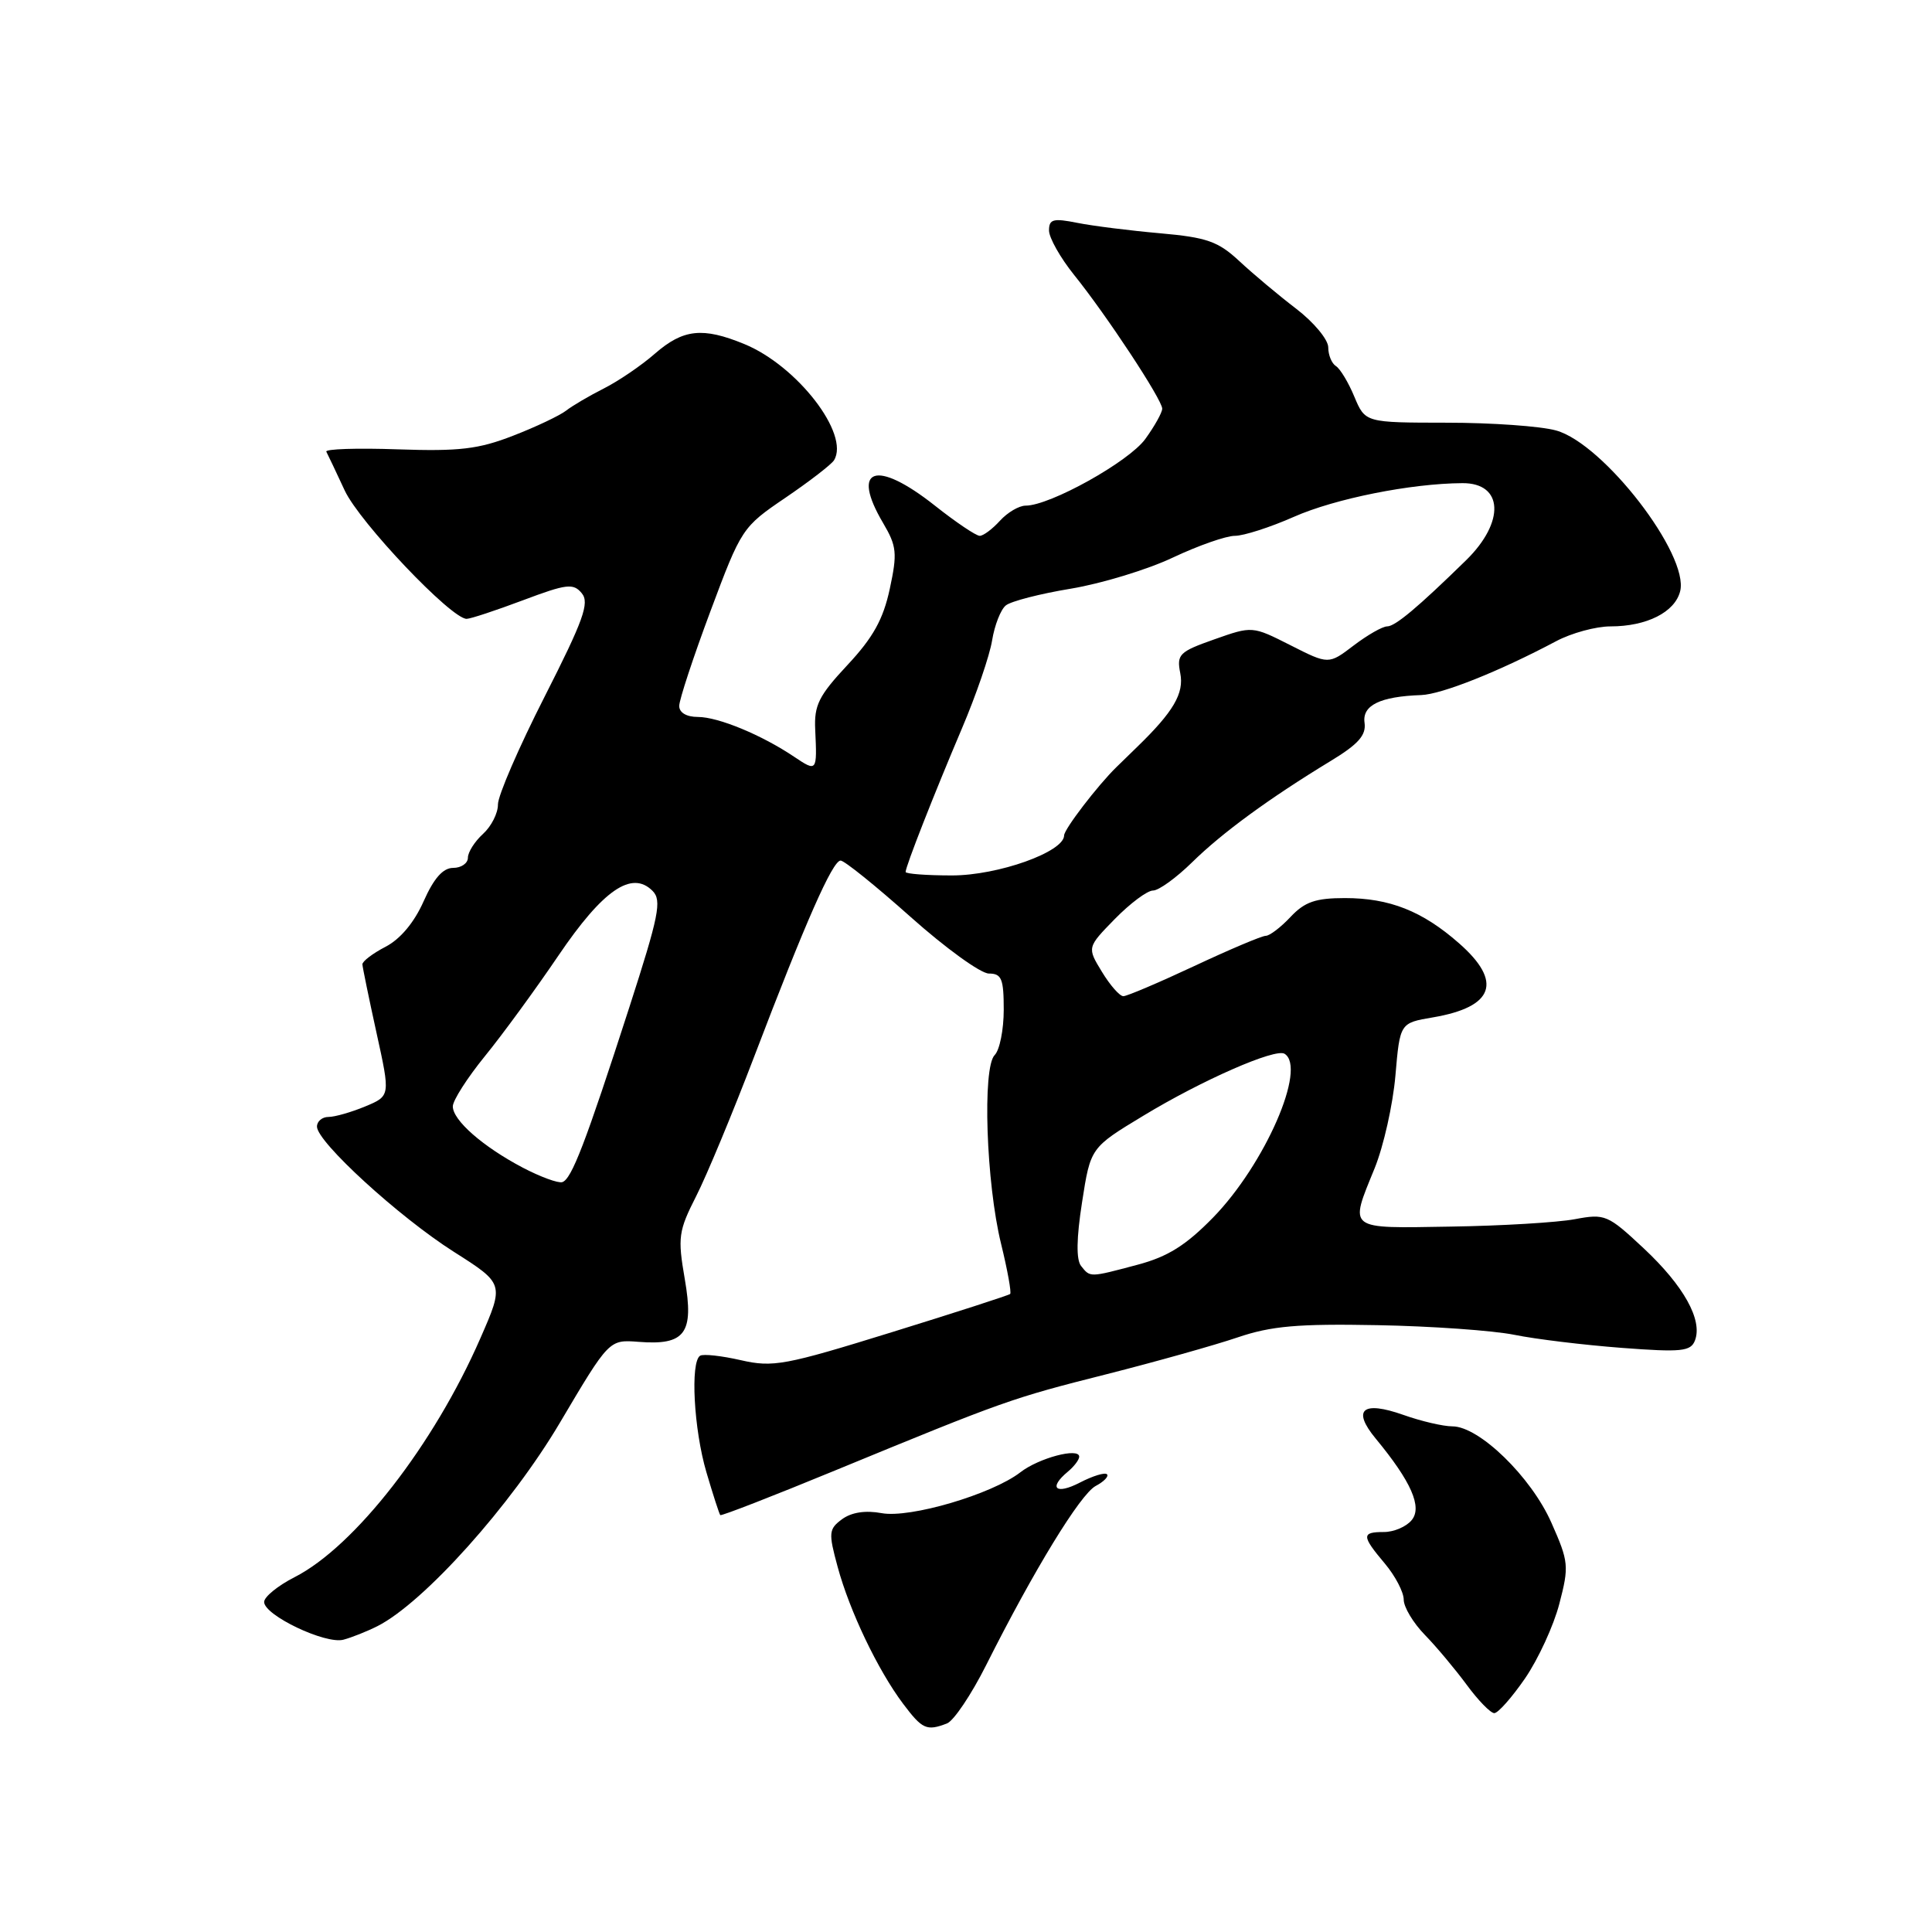 <?xml version="1.0" encoding="UTF-8" standalone="no"?>
<!DOCTYPE svg PUBLIC "-//W3C//DTD SVG 1.1//EN" "http://www.w3.org/Graphics/SVG/1.1/DTD/svg11.dtd" >
<svg xmlns="http://www.w3.org/2000/svg" xmlns:xlink="http://www.w3.org/1999/xlink" version="1.1" viewBox="0 0 256 256">
 <g >
 <path fill="currentColor"
d=" M 125.47 228.37 C 126.37 228.03 128.71 224.54 130.68 220.62 C 137.00 208.04 143.14 198.00 145.18 196.90 C 146.28 196.32 146.95 195.62 146.68 195.35 C 146.41 195.07 144.79 195.57 143.09 196.45 C 139.89 198.11 138.87 197.18 141.50 195.00 C 142.32 194.32 143.00 193.42 143.00 193.02 C 143.00 191.77 137.64 193.19 135.20 195.09 C 131.45 197.99 120.58 201.20 116.82 200.50 C 114.67 200.10 112.83 200.39 111.58 201.30 C 109.81 202.61 109.76 203.09 110.99 207.61 C 112.58 213.48 116.32 221.30 119.66 225.75 C 122.21 229.14 122.78 229.40 125.47 228.37 Z  M 202.08 222.39 C 203.82 219.85 205.87 215.41 206.62 212.51 C 207.92 207.53 207.87 206.95 205.57 201.77 C 202.89 195.70 196.00 189.00 192.45 189.00 C 191.24 189.00 188.31 188.32 185.95 187.48 C 180.54 185.57 179.12 186.78 182.28 190.61 C 187.00 196.32 188.49 199.71 187.05 201.43 C 186.34 202.30 184.69 203.00 183.38 203.00 C 180.39 203.00 180.40 203.50 183.50 207.18 C 184.88 208.82 186.00 210.97 186.00 211.96 C 186.00 212.95 187.26 215.05 188.80 216.63 C 190.34 218.21 192.83 221.19 194.35 223.25 C 195.86 225.31 197.51 227.00 198.00 227.00 C 198.50 227.00 200.33 224.93 202.08 222.39 Z  M 50.02 215.47 C 56.18 212.34 67.72 199.46 74.20 188.50 C 80.71 177.50 80.71 177.50 84.60 177.80 C 90.80 178.29 91.98 176.68 90.74 169.50 C 89.78 163.95 89.90 163.12 92.25 158.49 C 93.65 155.74 97.11 147.41 99.94 139.99 C 106.75 122.13 110.31 114.06 111.38 114.03 C 111.86 114.01 116.04 117.38 120.66 121.50 C 125.28 125.62 129.95 129.00 131.03 129.00 C 132.72 129.00 133.00 129.69 133.00 133.80 C 133.00 136.44 132.46 139.14 131.80 139.80 C 130.15 141.45 130.67 156.78 132.65 164.82 C 133.50 168.29 134.04 171.28 133.85 171.46 C 133.66 171.63 126.59 173.92 118.15 176.53 C 104.01 180.91 102.43 181.21 98.16 180.23 C 95.62 179.65 93.19 179.38 92.77 179.64 C 91.45 180.46 91.93 189.40 93.60 195.07 C 94.48 198.06 95.31 200.62 95.44 200.76 C 95.57 200.90 102.39 198.25 110.59 194.87 C 133.16 185.58 133.96 185.29 146.67 182.08 C 153.17 180.43 160.97 178.24 164.00 177.21 C 168.45 175.70 171.97 175.39 182.50 175.59 C 189.65 175.72 197.82 176.30 200.66 176.87 C 203.50 177.45 209.90 178.22 214.89 178.60 C 222.81 179.20 224.03 179.07 224.59 177.62 C 225.63 174.91 223.11 170.38 217.81 165.42 C 213.03 160.95 212.68 160.80 208.67 161.55 C 206.38 161.98 198.99 162.43 192.25 162.53 C 178.38 162.76 178.78 163.07 182.15 154.79 C 183.33 151.88 184.57 146.36 184.90 142.52 C 185.50 135.55 185.50 135.55 189.86 134.81 C 197.97 133.43 199.15 130.09 193.32 124.98 C 188.47 120.72 184.13 119.00 178.21 119.00 C 174.32 119.00 172.88 119.50 171.00 121.50 C 169.71 122.88 168.23 124.00 167.72 124.00 C 167.21 124.00 162.95 125.80 158.26 128.00 C 153.56 130.20 149.33 132.00 148.85 132.00 C 148.36 132.00 147.09 130.55 146.01 128.77 C 144.04 125.54 144.04 125.54 147.72 121.77 C 149.75 119.70 152.02 118.00 152.78 118.00 C 153.54 118.00 155.87 116.31 157.97 114.25 C 161.96 110.33 168.20 105.77 176.31 100.84 C 179.99 98.61 181.04 97.42 180.81 95.77 C 180.48 93.46 182.86 92.29 188.31 92.10 C 191.04 92.00 198.65 88.97 206.20 84.96 C 208.23 83.88 211.47 83.00 213.40 83.00 C 218.20 83.00 221.93 81.12 222.63 78.34 C 223.84 73.51 212.49 58.79 206.19 57.04 C 204.16 56.47 197.64 56.01 191.70 56.01 C 180.90 56.00 180.90 56.00 179.46 52.57 C 178.68 50.68 177.57 48.85 177.02 48.51 C 176.46 48.16 176.00 47.05 176.00 46.03 C 176.00 45.00 174.09 42.70 171.75 40.91 C 169.41 39.12 166.02 36.28 164.22 34.60 C 161.40 31.98 159.92 31.46 153.72 30.91 C 149.75 30.56 144.81 29.94 142.75 29.53 C 139.55 28.89 139.00 29.04 139.00 30.54 C 139.00 31.50 140.49 34.14 142.30 36.40 C 146.61 41.74 154.00 52.97 154.00 54.15 C 154.00 54.66 152.99 56.47 151.75 58.18 C 149.56 61.19 139.13 67.00 135.90 67.00 C 135.03 67.00 133.50 67.90 132.50 69.00 C 131.50 70.10 130.30 71.00 129.82 71.00 C 129.33 71.00 126.66 69.20 123.88 67.00 C 116.07 60.82 112.68 61.96 117.02 69.31 C 118.82 72.37 118.92 73.29 117.90 78.03 C 117.03 82.07 115.69 84.48 112.30 88.11 C 108.50 92.18 107.86 93.44 108.02 96.69 C 108.28 102.26 108.25 102.30 105.25 100.29 C 100.95 97.39 95.17 95.00 92.47 95.00 C 90.97 95.00 90.00 94.43 90.00 93.54 C 90.00 92.73 91.86 87.08 94.14 80.98 C 98.23 70.03 98.36 69.83 104.08 65.95 C 107.27 63.78 110.16 61.55 110.51 60.99 C 112.64 57.54 105.64 48.47 98.63 45.59 C 93.11 43.32 90.53 43.60 86.78 46.86 C 84.98 48.44 81.92 50.51 80.00 51.48 C 78.08 52.45 75.83 53.77 75.00 54.42 C 74.17 55.06 71.03 56.56 68.00 57.73 C 63.41 59.52 60.87 59.82 52.70 59.54 C 47.31 59.35 43.05 59.49 43.24 59.85 C 43.43 60.21 44.53 62.52 45.68 65.00 C 47.65 69.22 59.79 82.00 61.83 82.00 C 62.34 82.00 65.70 80.89 69.29 79.54 C 75.09 77.36 75.97 77.25 77.09 78.61 C 78.14 79.88 77.32 82.16 72.16 92.32 C 68.75 99.02 65.97 105.44 65.98 106.60 C 65.99 107.75 65.10 109.50 64.00 110.50 C 62.90 111.50 62.00 112.92 62.00 113.65 C 62.00 114.39 61.12 115.00 60.05 115.00 C 58.70 115.00 57.49 116.37 56.13 119.43 C 54.89 122.23 53.04 124.44 51.09 125.45 C 49.39 126.33 48.01 127.38 48.02 127.78 C 48.04 128.17 48.88 132.26 49.89 136.86 C 51.73 145.22 51.73 145.22 48.39 146.61 C 46.56 147.37 44.37 148.00 43.53 148.00 C 42.69 148.00 42.00 148.58 42.00 149.28 C 42.00 151.31 52.86 161.25 60.15 165.88 C 66.81 170.11 66.81 170.11 63.65 177.33 C 57.49 191.44 47.01 204.91 39.04 208.98 C 36.82 210.11 35.00 211.59 35.00 212.27 C 35.00 214.03 43.12 217.90 45.50 217.27 C 46.60 216.98 48.63 216.17 50.02 215.47 Z  M 143.25 167.75 C 142.59 166.92 142.63 164.09 143.38 159.29 C 144.50 152.07 144.50 152.07 151.50 147.84 C 159.27 143.13 168.98 138.87 170.21 139.63 C 173.20 141.48 167.60 154.30 160.73 161.34 C 157.14 165.01 154.74 166.52 150.75 167.58 C 144.33 169.29 144.47 169.28 143.25 167.75 Z  M 69.27 154.72 C 63.99 151.94 60.00 148.45 60.00 146.60 C 60.00 145.82 61.91 142.83 64.25 139.95 C 66.59 137.08 70.97 131.08 74.00 126.61 C 79.90 117.91 83.72 115.28 86.47 118.05 C 87.72 119.31 87.31 121.32 83.38 133.50 C 77.58 151.45 75.74 156.26 74.50 156.64 C 73.95 156.80 71.60 155.94 69.27 154.72 Z  M 120.00 115.54 C 120.00 114.80 123.76 105.23 127.47 96.50 C 129.34 92.10 131.14 86.86 131.46 84.85 C 131.79 82.84 132.60 80.76 133.28 80.22 C 133.95 79.67 137.83 78.67 141.91 78.00 C 145.98 77.32 152.06 75.47 155.41 73.88 C 158.76 72.30 162.46 71.00 163.63 71.00 C 164.79 71.00 168.31 69.87 171.43 68.49 C 176.90 66.07 186.94 64.06 193.78 64.02 C 199.20 63.99 199.45 69.15 194.28 74.22 C 187.91 80.45 184.87 83.00 183.81 83.00 C 183.19 83.00 181.20 84.14 179.37 85.53 C 176.05 88.06 176.05 88.06 171.00 85.50 C 165.94 82.94 165.94 82.94 160.90 84.72 C 156.25 86.36 155.90 86.71 156.39 89.20 C 156.92 91.87 155.50 94.30 150.65 99.00 C 149.63 99.99 148.41 101.18 147.93 101.65 C 145.44 104.08 141.00 109.88 141.00 110.70 C 141.00 112.88 132.26 116.00 126.14 116.00 C 122.76 116.00 120.00 115.79 120.00 115.54 Z "/>
</g>
</svg>